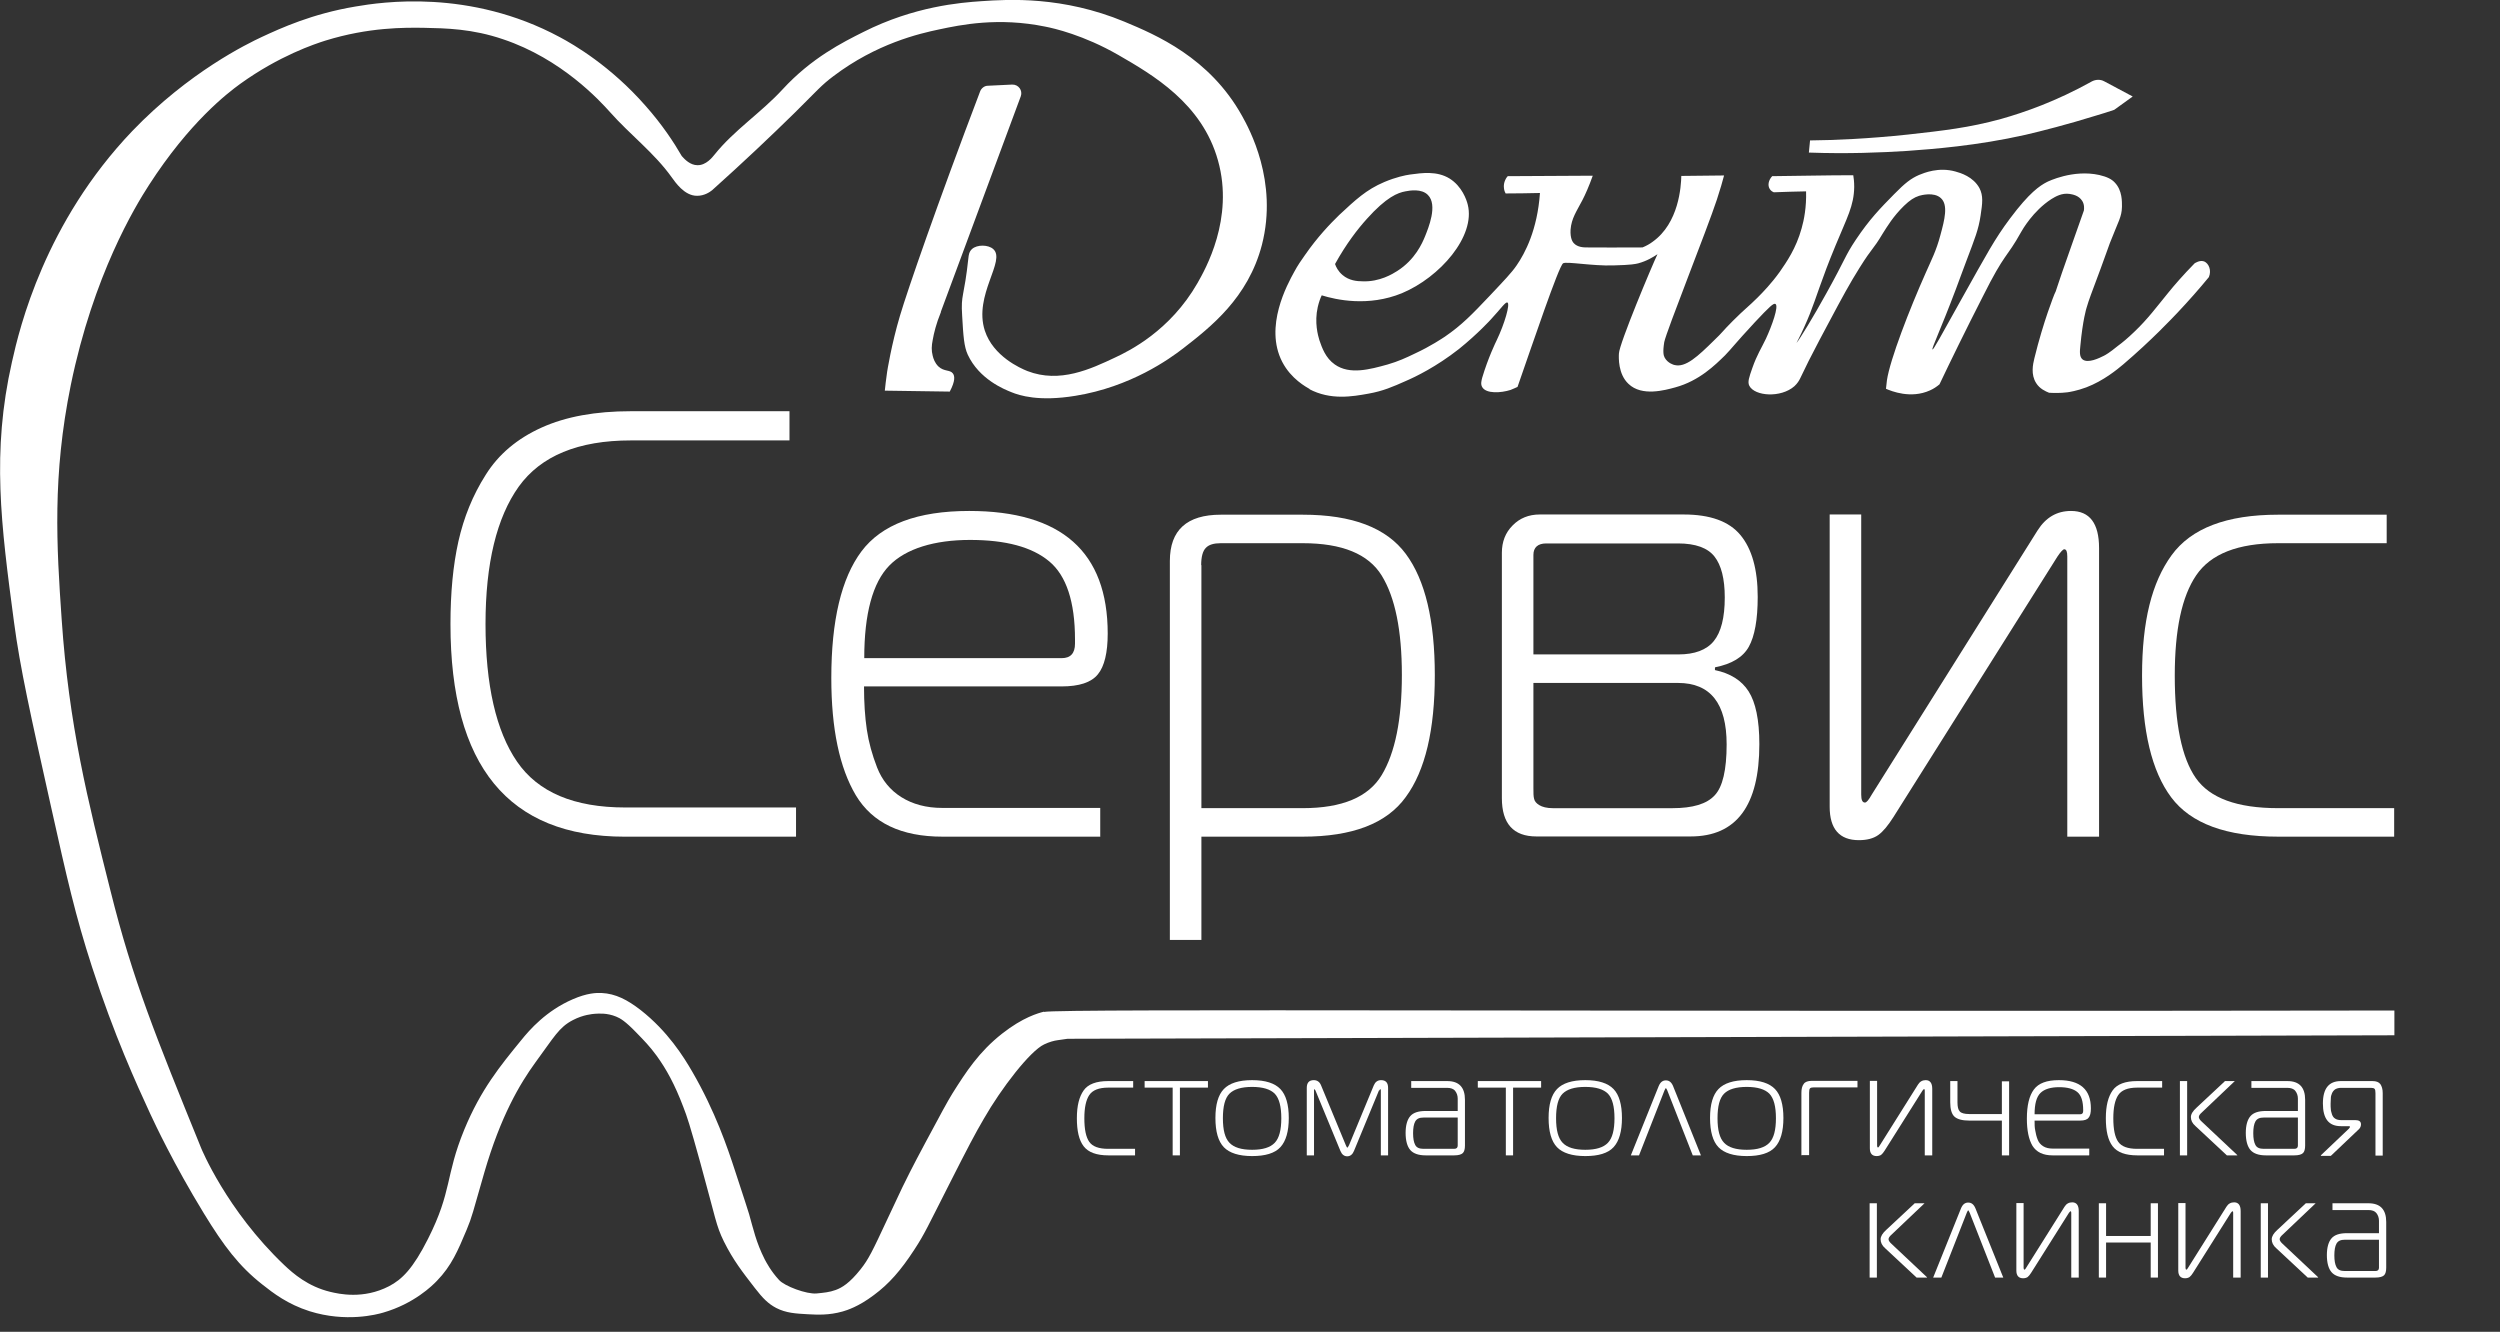 <svg width="107" height="57" viewBox="0 0 107 57" fill="none" xmlns="http://www.w3.org/2000/svg">
<rect x="0" y="0" width="107" height="57" fill="#333333" stroke="none"/>
<g clip-path="url(#clip0_1477_76)">
<path d="M80.33 54.68H80.02V51.5H80.33V54.68ZM82.47 54.68H82.03L80.69 53.43C80.55 53.31 80.49 53.18 80.49 53.04C80.49 52.92 80.57 52.78 80.74 52.63L81.95 51.5H82.37L80.96 52.84C80.87 52.92 80.83 52.98 80.83 53.04C80.83 53.09 80.87 53.16 80.96 53.24L82.48 54.67L82.47 54.68Z" fill="white"/>
<path d="M82.74 54.68L83.93 51.72C84 51.55 84.1 51.47 84.24 51.47C84.38 51.47 84.48 51.55 84.55 51.72L85.74 54.68H85.39L84.3 51.9C84.27 51.84 84.25 51.8 84.24 51.8C84.23 51.8 84.21 51.83 84.18 51.9L83.09 54.68H82.74Z" fill="white"/>
<path d="M88.96 54.68H88.65V51.91C88.65 51.91 88.65 51.84 88.62 51.84C88.61 51.84 88.59 51.86 88.55 51.91L86.93 54.48C86.88 54.56 86.83 54.62 86.78 54.66C86.73 54.69 86.67 54.71 86.59 54.71C86.4 54.71 86.3 54.6 86.3 54.38V51.49H86.61V54.26C86.61 54.31 86.62 54.34 86.65 54.34C86.67 54.34 86.69 54.31 86.72 54.26L88.36 51.65C88.44 51.52 88.55 51.46 88.69 51.46C88.87 51.46 88.97 51.58 88.97 51.83V54.68H88.96Z" fill="white"/>
<path d="M92.36 54.68H92.05V53.18H90.14V54.68H89.83V51.5H90.14V52.9H92.05V51.5H92.36V54.68Z" fill="white"/>
<path d="M95.89 54.68H95.58V51.91C95.58 51.91 95.58 51.84 95.55 51.84C95.54 51.84 95.52 51.86 95.48 51.91L93.86 54.48C93.81 54.56 93.76 54.62 93.71 54.66C93.66 54.69 93.6 54.71 93.52 54.71C93.33 54.71 93.23 54.6 93.23 54.38V51.49H93.54V54.26C93.54 54.31 93.55 54.34 93.58 54.34C93.6 54.34 93.62 54.31 93.65 54.26L95.29 51.65C95.37 51.52 95.48 51.46 95.62 51.46C95.8 51.46 95.9 51.58 95.9 51.83V54.68H95.89Z" fill="white"/>
<path d="M97.07 54.68H96.76V51.5H97.07V54.68ZM99.21 54.68H98.77L97.43 53.43C97.29 53.31 97.23 53.18 97.23 53.04C97.23 52.92 97.31 52.78 97.48 52.63L98.69 51.5H99.11L97.7 52.84C97.61 52.92 97.57 52.98 97.57 53.04C97.57 53.09 97.61 53.16 97.7 53.24L99.22 54.67L99.21 54.68Z" fill="white"/>
<path d="M99.83 51.5H101.37C101.88 51.5 102.13 51.77 102.13 52.3V54.26C102.13 54.41 102.1 54.52 102.04 54.58C101.98 54.64 101.86 54.68 101.67 54.68H100.45C100.14 54.68 99.92 54.6 99.79 54.45C99.66 54.3 99.59 54.05 99.59 53.72C99.59 53.39 99.66 53.15 99.79 53C99.92 52.85 100.14 52.78 100.45 52.78H101.82V52.25C101.82 52.12 101.78 52.01 101.71 51.92C101.64 51.83 101.52 51.79 101.37 51.79H99.83V51.51V51.5ZM101.82 53.06H100.36C100.18 53.06 100.07 53.11 100 53.23C99.94 53.34 99.91 53.51 99.91 53.73C99.91 53.95 99.94 54.12 100 54.23C100.06 54.35 100.18 54.4 100.36 54.4H101.67C101.77 54.4 101.82 54.35 101.82 54.26V53.07V53.06Z" fill="white"/>
<path d="M48.59 49.45H47.44C46.93 49.45 46.58 49.321 46.38 49.06C46.18 48.8 46.09 48.401 46.09 47.861C46.09 47.321 46.19 46.941 46.38 46.67C46.57 46.401 46.92 46.27 47.43 46.27H48.5V46.55H47.43C47.03 46.55 46.76 46.66 46.62 46.87C46.48 47.081 46.41 47.41 46.41 47.861C46.41 48.34 46.48 48.67 46.62 48.87C46.76 49.071 47.03 49.17 47.43 49.17H48.58V49.45H48.59Z" fill="white"/>
<path d="M50.5 49.45H50.19V46.55H48.99V46.27H51.7V46.55H50.5V49.45Z" fill="white"/>
<path d="M52.38 46.611C52.62 46.361 53.02 46.23 53.59 46.23C54.16 46.23 54.56 46.361 54.8 46.611C55.04 46.861 55.16 47.281 55.16 47.85C55.16 48.42 55.04 48.84 54.8 49.1C54.56 49.361 54.15 49.48 53.59 49.48C53.03 49.48 52.62 49.35 52.38 49.1C52.14 48.85 52.02 48.431 52.02 47.85C52.02 47.27 52.14 46.861 52.38 46.611ZM52.62 46.81C52.43 47.001 52.34 47.35 52.34 47.861C52.34 48.37 52.43 48.711 52.62 48.91C52.81 49.111 53.13 49.211 53.59 49.211C54.05 49.211 54.37 49.111 54.56 48.91C54.75 48.711 54.84 48.361 54.84 47.861C54.84 47.361 54.75 47.011 54.56 46.81C54.37 46.62 54.05 46.52 53.59 46.52C53.13 46.52 52.81 46.62 52.62 46.81Z" fill="white"/>
<path d="M59.02 46.67L57.95 49.261C57.89 49.41 57.79 49.49 57.66 49.49C57.53 49.49 57.43 49.41 57.37 49.261L56.3 46.67C56.3 46.67 56.27 46.62 56.26 46.62C56.24 46.62 56.24 46.63 56.24 46.66V49.45H55.93V46.56C55.93 46.34 56.03 46.23 56.23 46.23C56.37 46.23 56.48 46.3 56.54 46.45L57.6 49.011C57.63 49.081 57.65 49.12 57.67 49.12C57.68 49.12 57.7 49.081 57.74 49.011L58.8 46.45C58.86 46.31 58.96 46.23 59.11 46.23C59.31 46.23 59.41 46.34 59.41 46.56V49.45H59.1V46.66C59.1 46.66 59.1 46.62 59.08 46.62C59.06 46.62 59.05 46.641 59.04 46.67H59.02Z" fill="white"/>
<path d="M60.4 46.27H61.94C62.45 46.27 62.7 46.541 62.7 47.071V49.031C62.7 49.181 62.67 49.291 62.61 49.35C62.55 49.41 62.43 49.45 62.24 49.45H61.02C60.71 49.45 60.49 49.37 60.36 49.221C60.23 49.071 60.16 48.821 60.16 48.49C60.16 48.16 60.23 47.92 60.36 47.77C60.49 47.62 60.71 47.55 61.02 47.55H62.39V47.02C62.39 46.891 62.35 46.781 62.28 46.691C62.21 46.6 62.09 46.56 61.94 46.56H60.4V46.281V46.27ZM62.39 47.831H60.93C60.75 47.831 60.64 47.88 60.57 48.001C60.51 48.111 60.48 48.281 60.48 48.501C60.48 48.721 60.51 48.891 60.57 49.001C60.63 49.12 60.75 49.17 60.93 49.17H62.24C62.34 49.17 62.39 49.12 62.39 49.031V47.84V47.831Z" fill="white"/>
<path d="M64.76 49.45H64.45V46.55H63.25V46.27H65.96V46.55H64.76V49.45Z" fill="white"/>
<path d="M66.64 46.611C66.88 46.361 67.28 46.23 67.85 46.23C68.42 46.23 68.82 46.361 69.06 46.611C69.3 46.861 69.42 47.281 69.42 47.85C69.42 48.42 69.3 48.84 69.06 49.1C68.82 49.361 68.41 49.48 67.85 49.48C67.29 49.48 66.88 49.35 66.64 49.1C66.4 48.85 66.28 48.431 66.28 47.85C66.28 47.27 66.4 46.861 66.64 46.611ZM66.88 46.81C66.69 47.001 66.6 47.35 66.6 47.861C66.6 48.37 66.69 48.711 66.88 48.91C67.07 49.111 67.39 49.211 67.85 49.211C68.31 49.211 68.63 49.111 68.82 48.91C69.01 48.711 69.1 48.361 69.1 47.861C69.1 47.361 69.01 47.011 68.82 46.81C68.63 46.62 68.31 46.52 67.85 46.52C67.39 46.52 67.07 46.62 66.88 46.81Z" fill="white"/>
<path d="M69.8 49.45L70.99 46.49C71.06 46.32 71.16 46.24 71.3 46.24C71.44 46.24 71.54 46.32 71.61 46.49L72.8 49.45H72.45L71.36 46.67C71.33 46.61 71.31 46.57 71.3 46.57C71.29 46.57 71.27 46.6 71.24 46.67L70.15 49.45H69.8Z" fill="white"/>
<path d="M73.55 46.611C73.79 46.361 74.19 46.23 74.76 46.23C75.33 46.23 75.73 46.361 75.97 46.611C76.21 46.861 76.33 47.281 76.33 47.85C76.33 48.42 76.21 48.84 75.97 49.1C75.73 49.361 75.32 49.48 74.76 49.48C74.2 49.48 73.79 49.35 73.55 49.1C73.31 48.85 73.19 48.431 73.19 47.85C73.19 47.27 73.31 46.861 73.55 46.611ZM73.79 46.81C73.6 47.001 73.51 47.35 73.51 47.861C73.51 48.37 73.6 48.711 73.79 48.91C73.98 49.111 74.3 49.211 74.76 49.211C75.22 49.211 75.54 49.111 75.73 48.91C75.92 48.711 76.01 48.361 76.01 47.861C76.01 47.361 75.92 47.011 75.73 46.81C75.54 46.62 75.22 46.52 74.76 46.52C74.3 46.52 73.98 46.62 73.79 46.81Z" fill="white"/>
<path d="M77.1 49.451V46.771C77.1 46.611 77.13 46.481 77.2 46.391C77.26 46.301 77.38 46.261 77.54 46.261H79.5V46.541H77.62C77.55 46.541 77.5 46.551 77.47 46.581C77.44 46.611 77.43 46.671 77.43 46.771V49.441H77.12L77.1 49.451Z" fill="white"/>
<path d="M82.69 49.45H82.38V46.681C82.38 46.681 82.38 46.611 82.35 46.611C82.34 46.611 82.32 46.63 82.28 46.681L80.66 49.251C80.61 49.331 80.56 49.391 80.51 49.431C80.46 49.461 80.4 49.48 80.32 49.48C80.13 49.48 80.03 49.37 80.03 49.151V46.261H80.34V49.031C80.34 49.081 80.35 49.111 80.38 49.111C80.4 49.111 80.42 49.081 80.45 49.031L82.09 46.42C82.17 46.291 82.28 46.23 82.42 46.23C82.6 46.23 82.7 46.35 82.7 46.6V49.45H82.69Z" fill="white"/>
<path d="M85.99 49.45H85.68V47.961H84.28C83.98 47.961 83.77 47.901 83.65 47.791C83.53 47.681 83.47 47.471 83.47 47.181V46.27H83.78V47.181C83.78 47.37 83.81 47.501 83.88 47.571C83.94 47.641 84.08 47.681 84.28 47.681H85.68V46.281H85.99V49.461V49.45Z" fill="white"/>
<path d="M89.41 49.45H87.85C87.44 49.45 87.16 49.31 86.99 49.041C86.83 48.77 86.75 48.38 86.75 47.88C86.75 47.31 86.85 46.901 87.05 46.63C87.25 46.361 87.6 46.23 88.12 46.23C89.03 46.23 89.49 46.63 89.49 47.441C89.49 47.63 89.46 47.761 89.39 47.84C89.33 47.92 89.21 47.961 89.03 47.961H87.08C87.08 48.12 87.08 48.261 87.11 48.391C87.13 48.511 87.16 48.641 87.21 48.77C87.26 48.901 87.34 48.99 87.45 49.06C87.56 49.13 87.7 49.16 87.86 49.16H89.42V49.441L89.41 49.45ZM87.08 47.691H89.03C89.12 47.691 89.16 47.641 89.16 47.55V47.511C89.16 47.141 89.08 46.88 88.91 46.74C88.74 46.6 88.48 46.531 88.13 46.531C87.78 46.531 87.5 46.611 87.33 46.781C87.16 46.95 87.08 47.251 87.08 47.7V47.691Z" fill="white"/>
<path d="M92.63 49.45H91.48C90.97 49.45 90.62 49.321 90.42 49.06C90.22 48.8 90.13 48.401 90.13 47.861C90.13 47.321 90.23 46.941 90.42 46.67C90.61 46.401 90.96 46.27 91.47 46.27H92.54V46.55H91.47C91.07 46.55 90.8 46.66 90.66 46.87C90.52 47.081 90.45 47.41 90.45 47.861C90.45 48.34 90.52 48.67 90.66 48.87C90.8 49.071 91.07 49.17 91.47 49.17H92.62V49.45H92.63Z" fill="white"/>
<path d="M93.61 49.45H93.3V46.27H93.61V49.45ZM95.75 49.45H95.31L93.97 48.2C93.83 48.081 93.77 47.95 93.77 47.81C93.77 47.691 93.85 47.55 94.02 47.401L95.23 46.27H95.65L94.24 47.611C94.15 47.691 94.11 47.751 94.11 47.81C94.11 47.861 94.15 47.931 94.24 48.011L95.76 49.441L95.75 49.45Z" fill="white"/>
<path d="M96.36 46.27H97.9C98.41 46.27 98.66 46.541 98.66 47.071V49.031C98.66 49.181 98.63 49.291 98.57 49.35C98.51 49.41 98.39 49.45 98.2 49.45H96.98C96.67 49.45 96.45 49.37 96.32 49.221C96.19 49.071 96.12 48.821 96.12 48.49C96.12 48.16 96.19 47.92 96.32 47.77C96.45 47.62 96.67 47.55 96.98 47.55H98.35V47.02C98.35 46.891 98.31 46.781 98.24 46.691C98.17 46.6 98.05 46.56 97.9 46.56H96.36V46.281V46.27ZM98.35 47.831H96.89C96.71 47.831 96.6 47.88 96.53 48.001C96.47 48.111 96.44 48.281 96.44 48.501C96.44 48.721 96.47 48.891 96.53 49.001C96.59 49.12 96.71 49.17 96.89 49.17H98.2C98.3 49.17 98.35 49.12 98.35 49.031V47.84V47.831Z" fill="white"/>
<path d="M99.33 49.45L100.53 48.31C100.53 48.31 100.58 48.251 100.58 48.23C100.58 48.211 100.56 48.2 100.53 48.2H100.19C99.67 48.2 99.42 47.88 99.42 47.23C99.42 46.581 99.68 46.27 100.19 46.27H101.54C101.7 46.27 101.81 46.31 101.88 46.401C101.94 46.49 101.98 46.611 101.98 46.781V49.461H101.67V46.791C101.67 46.691 101.66 46.63 101.63 46.6C101.6 46.571 101.55 46.56 101.48 46.56H100.2C100.1 46.56 100.02 46.581 99.95 46.62C99.89 46.66 99.84 46.721 99.81 46.791C99.78 46.861 99.76 46.931 99.76 47.001C99.76 47.071 99.75 47.151 99.75 47.24C99.75 47.331 99.75 47.41 99.76 47.48C99.76 47.55 99.79 47.62 99.81 47.7C99.84 47.781 99.88 47.84 99.95 47.88C100.01 47.92 100.1 47.941 100.2 47.941H100.81C100.97 47.941 101.05 48.001 101.05 48.12C101.05 48.2 101.02 48.27 100.97 48.321L99.76 49.471H99.34L99.33 49.45Z" fill="white"/>
<path d="M34.07 35.81H26.74C21.76 35.81 19.28 32.78 19.28 26.71C19.28 25.38 19.39 24.2 19.62 23.17C19.85 22.15 20.23 21.2 20.79 20.32C21.34 19.44 22.14 18.77 23.18 18.3C24.22 17.83 25.49 17.6 27 17.6H33.79V18.85H27C24.75 18.85 23.15 19.51 22.2 20.83C21.26 22.15 20.78 24.11 20.78 26.71C20.78 29.31 21.23 31.29 22.13 32.6C23.03 33.91 24.57 34.56 26.76 34.56H34.07V35.81Z" fill="white"/>
<path d="M47.1 35.809H40.34C38.57 35.809 37.34 35.219 36.63 34.039C35.93 32.859 35.58 31.189 35.58 29.019C35.58 26.559 36.01 24.749 36.87 23.599C37.73 22.449 39.27 21.869 41.48 21.869C45.43 21.869 47.41 23.619 47.41 27.119C47.41 27.929 47.27 28.519 46.99 28.859C46.71 29.209 46.19 29.379 45.43 29.379H36.98C36.98 30.069 37.02 30.689 37.1 31.229C37.18 31.769 37.33 32.309 37.54 32.849C37.75 33.389 38.1 33.819 38.58 34.119C39.06 34.419 39.64 34.579 40.33 34.579H47.09V35.799L47.1 35.809ZM36.99 28.169H45.44C45.82 28.169 46.01 27.959 46.01 27.549V27.369C46.01 25.759 45.64 24.639 44.91 24.029C44.17 23.409 43.04 23.109 41.52 23.109C40 23.109 38.77 23.479 38.06 24.209C37.35 24.939 36.99 26.269 36.99 28.169Z" fill="white"/>
<path d="M51.42 35.809V40.229H50.07V24.009C50.07 22.689 50.8 22.029 52.25 22.029H55.76C57.88 22.029 59.34 22.589 60.17 23.709C61 24.829 61.41 26.559 61.41 28.899C61.41 31.239 61 32.979 60.17 34.109C59.35 35.249 57.88 35.809 55.76 35.809H51.42ZM51.42 24.189V34.589H55.76C57.44 34.589 58.57 34.119 59.14 33.169C59.71 32.219 60 30.799 60 28.889C60 26.979 59.71 25.569 59.14 24.639C58.57 23.709 57.44 23.249 55.76 23.249H52.25C51.96 23.249 51.74 23.309 51.61 23.449C51.48 23.579 51.41 23.829 51.41 24.189H51.42Z" fill="white"/>
<path d="M73.4 28.579V28.68C74.06 28.82 74.54 29.119 74.84 29.59C75.14 30.059 75.3 30.809 75.3 31.849C75.3 34.48 74.32 35.8 72.36 35.8H65.76C64.77 35.8 64.28 35.249 64.28 34.16V23.66C64.28 23.189 64.43 22.799 64.74 22.489C65.04 22.18 65.43 22.02 65.9 22.02H72.06C73.19 22.02 74 22.309 74.49 22.899C74.98 23.489 75.23 24.369 75.23 25.549C75.23 26.52 75.1 27.23 74.85 27.68C74.6 28.13 74.12 28.419 73.41 28.559L73.4 28.579ZM65.63 28.009H71.84C72.53 28.009 73.04 27.82 73.35 27.439C73.66 27.059 73.82 26.439 73.82 25.57C73.82 24.77 73.67 24.189 73.38 23.82C73.09 23.45 72.57 23.259 71.82 23.259H66.18C65.82 23.259 65.63 23.43 65.63 23.75V28.009ZM65.63 29.23V33.73C65.63 33.94 65.63 34.09 65.66 34.19C65.68 34.289 65.75 34.38 65.88 34.459C66.01 34.539 66.21 34.59 66.46 34.59H71.58C72.45 34.59 73.05 34.41 73.39 34.039C73.73 33.679 73.9 32.95 73.9 31.86C73.9 30.11 73.21 29.23 71.82 29.23H65.63Z" fill="white"/>
<path d="M89.83 35.809H88.48V23.819C88.48 23.609 88.44 23.509 88.35 23.509C88.3 23.509 88.2 23.609 88.06 23.819L81.04 34.969C80.81 35.329 80.6 35.589 80.39 35.739C80.18 35.889 79.9 35.959 79.56 35.959C78.73 35.959 78.31 35.479 78.31 34.529V22.019H79.66V34.009C79.66 34.239 79.71 34.349 79.82 34.349C79.89 34.349 79.98 34.239 80.11 34.009L87.21 22.699C87.56 22.149 88.03 21.869 88.64 21.869C89.44 21.869 89.84 22.399 89.84 23.459V35.809H89.83Z" fill="white"/>
<path d="M102.48 35.809H97.51C95.29 35.809 93.77 35.249 92.93 34.129C92.09 33.009 91.68 31.269 91.68 28.919C91.68 26.569 92.1 24.929 92.94 23.769C93.78 22.609 95.3 22.029 97.5 22.029H102.15V23.249H97.5C95.78 23.249 94.62 23.709 94 24.619C93.38 25.529 93.08 26.959 93.08 28.919C93.08 30.979 93.38 32.439 93.98 33.299C94.58 34.159 95.75 34.589 97.5 34.589H102.47V35.809H102.48Z" fill="white"/>
<path d="M40.27 13.34L43.69 4.12C43.78 3.87 43.59 3.61 43.32 3.62C42.97 3.64 42.62 3.65 42.28 3.67C42.13 3.67 42 3.78 41.95 3.91C40.1 8.78 38.85 12.4 38.52 13.51C38.15 14.75 37.97 15.91 37.97 15.91C37.92 16.25 37.89 16.53 37.87 16.72C38.8 16.73 39.72 16.75 40.65 16.76C40.9 16.29 40.86 16.08 40.78 15.98C40.66 15.82 40.41 15.91 40.17 15.69C40.01 15.54 39.95 15.35 39.92 15.23C39.86 15 39.87 14.8 39.92 14.55C39.97 14.26 40.07 13.85 40.27 13.36V13.34Z" fill="white"/>
<path d="M44.68 43.3C44.44 43.36 43.78 43.54 42.89 44.24C41.9 45.02 41.35 45.87 40.77 46.79C40.57 47.11 40.25 47.7 39.62 48.88C39.03 49.98 38.75 50.55 38.62 50.82C38.51 51.05 38.52 51.03 37.98 52.18C37.34 53.55 37.18 53.89 36.83 54.33C36.36 54.92 36.04 55.11 35.77 55.21C35.5 55.31 35.25 55.33 34.95 55.36C34.53 55.4 33.58 55.05 33.34 54.78C32.99 54.4 32.8 54.03 32.73 53.9C32.36 53.17 32.24 52.59 32.06 51.96C32.03 51.86 31.84 51.26 31.45 50.08C31.14 49.13 30.61 47.56 29.63 45.87C29.26 45.23 28.58 44.14 27.42 43.23C26.85 42.79 26.35 42.53 25.75 42.5C25.52 42.49 25.13 42.5 24.51 42.77C23.38 43.26 22.67 44.07 22.3 44.53C21.41 45.62 20.58 46.63 19.87 48.35C19.05 50.35 19.36 50.96 18.32 53.02C17.68 54.29 17.21 54.76 16.65 55.05C15.55 55.62 14.5 55.38 14.13 55.29C13.18 55.06 12.55 54.51 12.16 54.14C9.69 51.79 8.61 49.14 8.61 49.14C6.66 44.34 5.68 41.94 4.73 38.13C3.75 34.24 2.95 31.03 2.64 26.52C2.42 23.35 2.24 20.36 3.03 16.48C4 11.76 5.79 8.83 6.37 7.93C8.11 5.23 9.73 3.99 10.28 3.59C11.96 2.38 13.48 1.88 13.92 1.74C15.79 1.16 17.32 1.18 18.13 1.19C19.1 1.21 20.21 1.23 21.53 1.68C24.04 2.52 25.68 4.32 26.11 4.8C26.96 5.76 28.01 6.55 28.75 7.59C28.89 7.78 29.29 8.39 29.84 8.38C30.15 8.38 30.38 8.22 30.48 8.14C31.82 6.94 32.99 5.83 34 4.84C34.99 3.86 35.15 3.65 35.67 3.26C37.52 1.86 39.34 1.44 40.19 1.26C41.13 1.06 42.73 0.73 44.74 1.14C45.1 1.21 46.38 1.5 47.86 2.35C49.33 3.2 51.45 4.42 52.13 6.87C52.83 9.36 51.58 11.54 51.25 12.12C50.08 14.16 48.33 15.02 47.73 15.3C46.69 15.79 45.36 16.42 43.97 15.88C43.67 15.76 42.51 15.25 42.15 14.15C41.66 12.63 43.07 11.15 42.51 10.66C42.3 10.47 41.82 10.46 41.6 10.66C41.47 10.78 41.46 10.94 41.45 11.02C41.26 12.79 41.12 12.56 41.18 13.51C41.23 14.39 41.26 14.83 41.42 15.18C41.91 16.23 42.97 16.66 43.3 16.79C43.62 16.92 44.45 17.2 46.03 16.94C48.39 16.56 50.06 15.36 50.64 14.91C51.81 14 53.42 12.75 54.01 10.48C54.71 7.76 53.46 5.5 53.16 4.96C51.77 2.46 49.47 1.49 48.13 0.93C45.48 -0.17 43.16 -0.03 42.01 0.05C41.11 0.11 39.13 0.27 36.95 1.37C36.07 1.81 34.73 2.48 33.49 3.83C32.58 4.82 31.42 5.57 30.58 6.62C30.49 6.73 30.22 7.08 29.85 7.07C29.55 7.07 29.31 6.83 29.18 6.68C28.84 6.09 28.34 5.33 27.63 4.53C26.13 2.82 24.56 1.91 23.96 1.59C20.09 -0.49 16.32 0.09 15.21 0.28C13.36 0.59 12.03 1.2 11.21 1.58C10.59 1.87 8.09 3.08 5.66 5.61C1.92 9.53 0.84 14.01 0.51 15.5C-0.36 19.35 0.04 22.43 0.6 26.63C0.86 28.59 1.3 30.56 2.18 34.51C2.87 37.61 3.23 39.2 3.94 41.39C4.89 44.32 5.84 46.39 6.43 47.67C6.63 48.1 7.44 49.83 8.73 51.94C9.58 53.33 10.23 54.19 11.22 54.97C11.7 55.35 12.31 55.82 13.25 56.12C14.81 56.61 16.13 56.26 16.4 56.18C17.72 55.8 18.51 55.02 18.7 54.82C19.33 54.17 19.6 53.52 19.97 52.64C20.21 52.07 20.23 51.91 20.73 50.18C21.43 47.77 22.25 46.39 22.91 45.48C23.72 44.38 23.92 43.97 24.52 43.66C24.96 43.43 25.35 43.4 25.46 43.39C25.63 43.38 25.98 43.35 26.37 43.51C26.54 43.58 26.75 43.69 27.25 44.21C27.56 44.53 27.8 44.77 28.1 45.18C28.52 45.76 28.88 46.41 29.25 47.39C29.4 47.77 29.53 48.16 29.98 49.79C30.65 52.22 30.64 52.43 30.98 53.13C31.39 53.95 31.77 54.43 32.31 55.13C32.65 55.57 32.88 55.8 33.22 55.98C33.65 56.2 34.05 56.22 34.58 56.25C34.99 56.27 35.47 56.3 36.07 56.13C36.24 56.08 36.74 55.93 37.4 55.43C38.05 54.95 38.55 54.38 39.13 53.49C39.57 52.82 39.7 52.51 40.62 50.7C41.43 49.1 41.74 48.51 42.11 47.88C42.86 46.57 44.09 44.98 44.69 44.7C44.92 44.59 45.12 44.54 45.27 44.52C45.41 44.5 45.55 44.48 45.69 44.46C64.62 44.41 83.55 44.36 102.48 44.31V43.25C69.83 43.31 45.34 43.16 44.69 43.31L44.68 43.3Z" fill="white"/>
<path d="M81.62 6.46C82.72 6.38 84.61 6.24 86.69 5.77C87.38 5.61 88.51 5.32 89.7 4.95C89.97 4.87 90.23 4.79 90.49 4.7C90.75 4.51 91.02 4.32 91.28 4.13L90.06 3.48C89.9 3.39 89.7 3.4 89.54 3.48C88 4.34 86.64 4.81 85.65 5.09C84.27 5.47 83.17 5.59 81.65 5.76C79.95 5.94 78.52 6 77.47 6.01C77.45 6.18 77.44 6.36 77.42 6.53C79.08 6.59 80.51 6.53 81.62 6.46Z" fill="white"/>
<path d="M56.03 16.65C56.95 17.14 57.89 16.97 58.56 16.85C59.19 16.74 59.62 16.55 60.16 16.31C60.58 16.13 61.47 15.7 62.44 14.94C63.26 14.28 63.81 13.67 63.81 13.67C64.23 13.22 64.44 12.9 64.52 12.95C64.64 13.01 64.4 13.85 64.06 14.56C64.02 14.64 63.69 15.32 63.44 16.16C63.41 16.28 63.36 16.44 63.44 16.57C63.61 16.86 64.24 16.82 64.65 16.69C64.78 16.64 64.88 16.59 64.95 16.56C65.6 14.7 66.71 11.4 66.9 11.27C67.04 11.18 68.15 11.39 69.05 11.36C69.84 11.34 70 11.3 70.12 11.27C70.49 11.17 70.76 11 70.94 10.88C70.71 11.36 69.3 14.72 69.29 15.13C69.28 15.3 69.25 16.01 69.7 16.43C70.27 16.98 71.26 16.7 71.7 16.58C72.73 16.3 73.41 15.62 73.83 15.21C74.14 14.89 74.22 14.75 75.11 13.79C75.73 13.13 75.91 12.96 75.99 13.01C76.14 13.1 75.84 13.94 75.58 14.5C75.38 14.92 75.2 15.18 75 15.75C74.86 16.15 74.79 16.35 74.87 16.51C75.1 16.96 76.22 17.04 76.8 16.53C76.93 16.41 77 16.29 77.04 16.21C77.16 15.96 77.29 15.7 77.41 15.45C77.75 14.79 78.04 14.23 78.27 13.81C78.86 12.7 79.17 12.13 79.59 11.46C80.18 10.52 80.13 10.75 80.59 9.98C80.77 9.7 81.02 9.27 81.49 8.81C81.74 8.57 81.92 8.45 82.14 8.38C82.21 8.36 82.77 8.2 83.07 8.48C83.39 8.77 83.23 9.4 83.05 10.06C82.87 10.74 82.67 11.11 82.42 11.68C81.73 13.23 80.89 15.39 80.76 16.28C80.74 16.43 80.73 16.56 80.72 16.64C80.95 16.74 81.78 17.08 82.6 16.71C82.76 16.64 82.89 16.55 83.01 16.45C83.49 15.44 84.11 14.17 84.86 12.7C85.83 10.76 85.86 11.09 86.51 9.92C86.55 9.85 87.01 9.03 87.8 8.52C87.98 8.41 88.25 8.25 88.58 8.3C88.7 8.32 88.97 8.36 89.12 8.6C89.22 8.76 89.2 8.94 89.19 9.01C89.08 9.33 88.91 9.8 88.71 10.37C87.87 12.73 88.05 12.35 87.93 12.59C87.93 12.59 87.46 13.74 87.07 15.34C87.01 15.59 86.91 16.03 87.15 16.4C87.3 16.64 87.55 16.75 87.7 16.81C87.9 16.82 88.17 16.83 88.49 16.79C88.56 16.78 88.89 16.73 89.29 16.58C90.03 16.3 90.62 15.81 90.87 15.6C92.09 14.56 92.97 13.62 93.19 13.39C93.68 12.87 94.13 12.36 94.54 11.86C94.66 11.57 94.54 11.28 94.34 11.19C94.15 11.12 93.95 11.26 93.93 11.27C93.43 11.78 93.05 12.22 92.8 12.53C92.3 13.14 91.93 13.65 91.34 14.21C91.07 14.47 90.83 14.67 90.65 14.8C90.27 15.11 90.12 15.19 90.04 15.23C89.86 15.32 89.36 15.57 89.13 15.38C89 15.27 89.01 15.06 89.04 14.79C89.14 13.7 89.3 13.19 89.3 13.19C89.43 12.75 89.47 12.68 89.91 11.49C90.27 10.51 90.18 10.73 90.3 10.41C90.67 9.46 90.81 9.29 90.82 8.85C90.82 8.64 90.84 8.15 90.51 7.81C90.38 7.67 90.19 7.57 89.85 7.49C88.72 7.24 87.65 7.77 87.61 7.79C87.3 7.95 86.86 8.24 86.03 9.35C85.37 10.23 85.03 10.88 83.97 12.77C83.04 14.44 82.76 14.96 82.71 14.96C82.66 14.93 83.05 14.13 83.71 12.38C83.97 11.69 83.85 11.99 84.16 11.17C84.53 10.19 84.68 9.83 84.77 9.22C84.85 8.69 84.89 8.38 84.72 8.05C84.45 7.56 83.91 7.4 83.69 7.34C82.97 7.14 82.35 7.4 82.13 7.49C81.79 7.64 81.54 7.83 81.07 8.31C80.47 8.92 80.02 9.38 79.43 10.26C78.95 10.98 79.01 11.04 78.17 12.55C77.62 13.55 77.02 14.53 76.89 14.68C76.92 14.61 77.05 14.38 77.22 14C77.61 13.14 77.69 12.77 78.17 11.49C78.27 11.23 78.39 10.92 78.56 10.51C79.05 9.32 79.35 8.81 79.36 8C79.36 7.79 79.34 7.61 79.32 7.5C78.17 7.5 77 7.53 75.85 7.54C75.69 7.71 75.65 7.93 75.74 8.08C75.79 8.17 75.87 8.21 75.92 8.23C76.38 8.21 76.84 8.2 77.3 8.19C77.32 8.87 77.21 9.42 77.11 9.77C76.87 10.64 76.46 11.22 76.17 11.64C75.81 12.14 75.46 12.5 75.22 12.74C74.83 13.13 74.69 13.21 74.17 13.73C73.69 14.21 73.74 14.21 73.37 14.56C72.67 15.25 72.14 15.75 71.66 15.62C71.65 15.62 71.38 15.55 71.25 15.31C71.2 15.22 71.16 15.07 71.23 14.64C71.32 14.18 73.07 9.8 73.48 8.55C73.62 8.12 73.73 7.75 73.79 7.51C73.19 7.52 72.58 7.52 71.96 7.53C71.95 7.97 71.86 9.55 70.73 10.35C70.61 10.44 70.47 10.52 70.3 10.59C69.31 10.6 68.49 10.59 67.93 10.59C67.79 10.59 67.52 10.59 67.35 10.4C67.31 10.35 67.2 10.21 67.22 9.83C67.26 9.34 67.47 9.06 67.73 8.56C67.85 8.33 68.01 7.97 68.17 7.52C66.96 7.53 65.74 7.53 64.53 7.54C64.49 7.58 64.33 7.79 64.37 8.06C64.38 8.15 64.41 8.23 64.44 8.28C64.93 8.28 65.42 8.27 65.91 8.26C65.8 9.84 65.27 10.84 64.91 11.36C64.7 11.67 64.38 12 63.75 12.67C63.01 13.45 62.57 13.91 61.84 14.41C61.73 14.48 61.25 14.81 60.56 15.13C60.19 15.31 59.84 15.47 59.39 15.6C58.63 15.81 57.77 16.05 57.13 15.6C56.73 15.32 56.58 14.88 56.47 14.56C56.41 14.36 56.25 13.81 56.4 13.14C56.45 12.93 56.51 12.76 56.57 12.64C57.18 12.83 58.56 13.14 60 12.55C61.63 11.87 63.16 10.11 62.82 8.76C62.77 8.55 62.57 7.97 62.04 7.64C61.5 7.31 60.87 7.4 60.35 7.47C60.14 7.5 59.75 7.58 59.25 7.79C58.47 8.12 58.01 8.56 57.32 9.2C56.93 9.58 56.39 10.14 55.85 10.92C55.7 11.13 55.54 11.36 55.39 11.64C55.1 12.17 54.1 13.98 54.88 15.49C55.26 16.22 55.9 16.56 56.07 16.66L56.03 16.65ZM58.49 9.38C59.35 8.42 59.83 8.25 60.15 8.19C60.35 8.15 60.84 8.07 61.11 8.34C61.55 8.77 61.13 9.77 60.99 10.12C60.87 10.41 60.57 11.11 59.8 11.6C59.61 11.72 59.05 12.07 58.32 12.04C58.08 12.04 57.74 12.01 57.46 11.77C57.27 11.61 57.18 11.42 57.14 11.3C57.62 10.43 58.12 9.79 58.5 9.37L58.49 9.38Z" fill="white"/>
</g>
<defs>
<clipPath id="clip0_1477_76">
<rect width="106.36" height="56.39" fill="white"/>
</clipPath>
</defs>
</svg>
